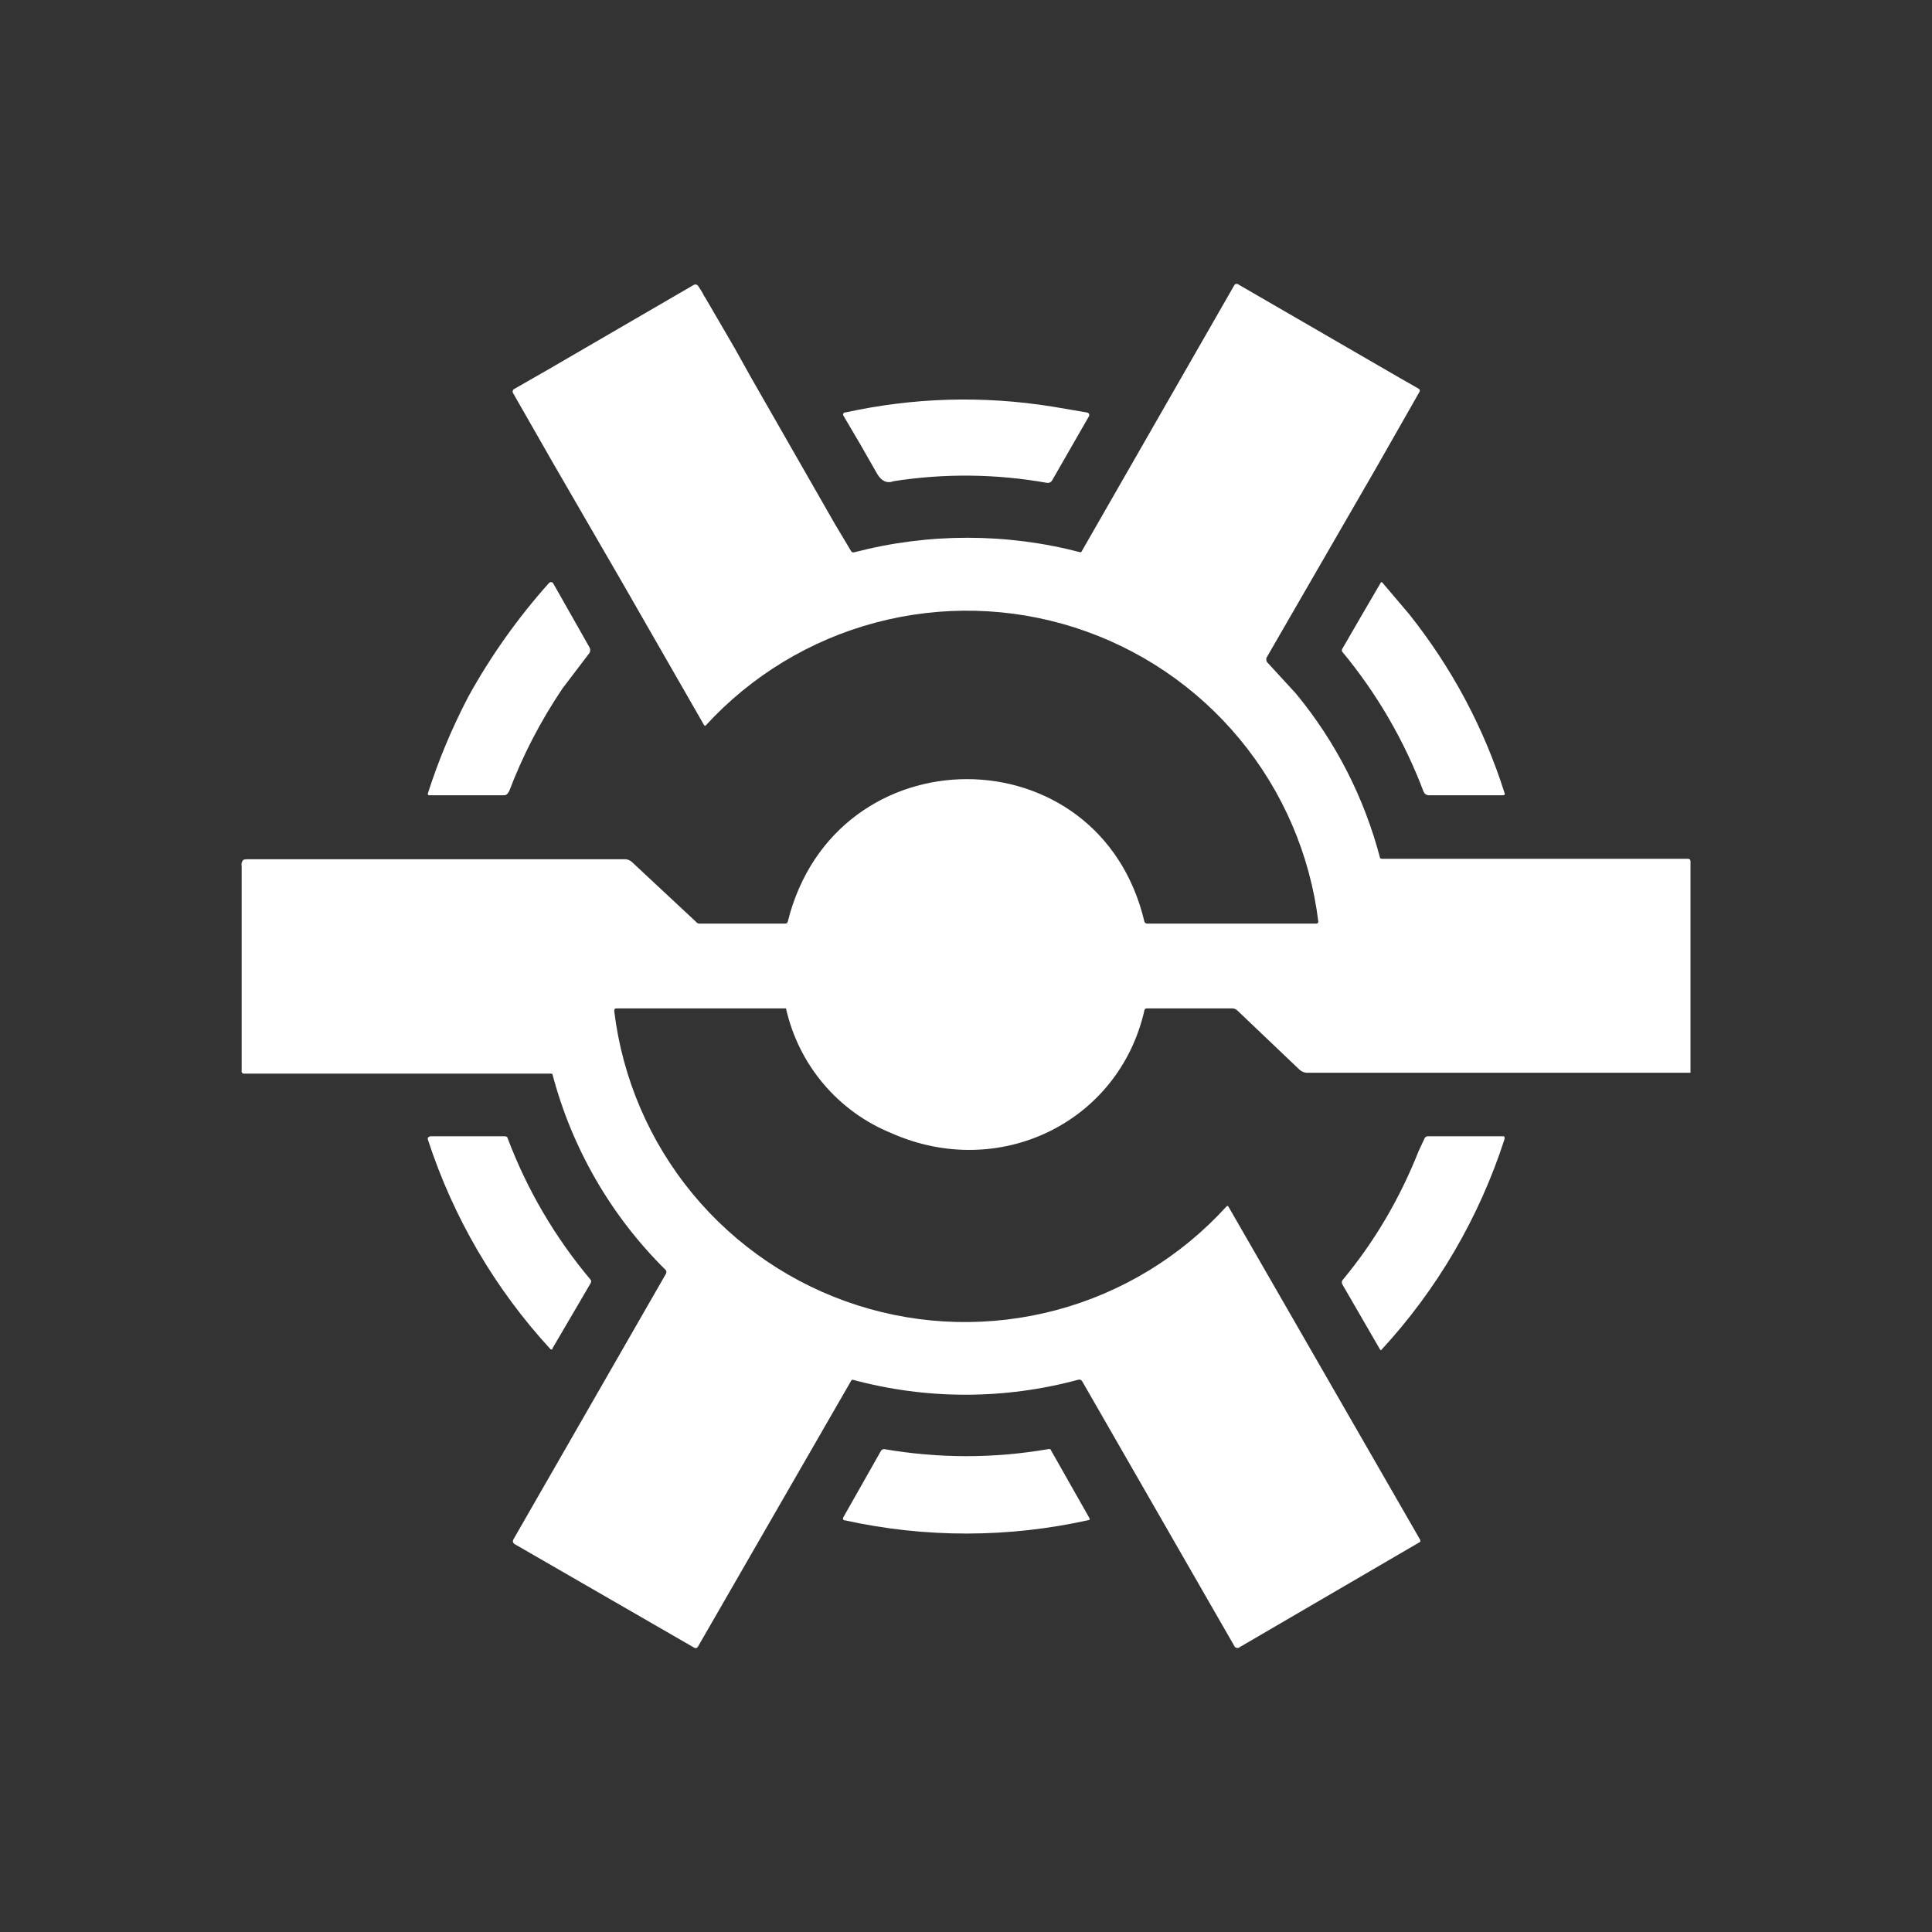 <svg width="24" height="24" viewBox="0 0 24 24" fill="none" xmlns="http://www.w3.org/2000/svg">
<rect x="0" y="0" width="24" height="24" fill="#333333" stroke="none"/>
<path d="M8.753 3.684L9.123 4.319L9.33 4.69L10.373 6.512L10.569 6.84C10.579 6.861 10.595 6.866 10.611 6.861C11.533 6.62 12.501 6.62 13.423 6.861L13.433 6.856L15.334 3.541C15.339 3.534 15.345 3.529 15.353 3.527C15.361 3.525 15.37 3.526 15.377 3.53L17.389 4.695L17.622 4.828C17.638 4.838 17.643 4.854 17.632 4.87L17.092 5.818L15.731 8.174V8.201L15.737 8.222L16.097 8.614C16.592 9.212 16.949 9.912 17.145 10.663L17.166 10.668H20.968C20.989 10.668 21 10.679 21 10.7V13.326H16.245C16.208 13.328 16.172 13.314 16.144 13.289L15.366 12.548C15.347 12.532 15.322 12.525 15.297 12.527H14.243C14.237 12.527 14.231 12.529 14.226 12.533C14.222 12.537 14.218 12.542 14.217 12.548C13.899 13.951 12.406 14.666 11.077 14.078C10.749 13.945 10.458 13.735 10.229 13.464C10.001 13.194 9.841 12.872 9.764 12.527H7.662C7.641 12.527 7.63 12.532 7.63 12.559C7.731 13.393 8.069 14.182 8.604 14.83C9.14 15.478 9.851 15.959 10.652 16.215C11.453 16.471 12.31 16.491 13.123 16.274C13.935 16.057 14.668 15.611 15.234 14.989C15.244 14.978 15.255 14.978 15.26 14.989L17.643 19.13C17.644 19.133 17.644 19.137 17.643 19.14V19.151L17.638 19.156L15.387 20.469C15.383 20.471 15.379 20.472 15.374 20.472C15.37 20.472 15.365 20.471 15.361 20.469C15.353 20.469 15.345 20.465 15.34 20.459L13.444 17.16C13.439 17.152 13.432 17.145 13.424 17.141C13.415 17.137 13.406 17.137 13.396 17.139C12.477 17.388 11.509 17.388 10.59 17.139C10.585 17.141 10.581 17.143 10.577 17.147C10.573 17.151 10.571 17.155 10.569 17.16L8.668 20.459C8.663 20.466 8.657 20.471 8.649 20.473C8.641 20.474 8.633 20.473 8.625 20.469L6.396 19.183C6.37 19.167 6.364 19.146 6.38 19.119L8.271 15.826C8.275 15.819 8.278 15.81 8.278 15.802C8.278 15.793 8.275 15.785 8.271 15.778C7.591 15.107 7.105 14.266 6.862 13.342C6.856 13.338 6.848 13.336 6.841 13.337H3.029C3.025 13.337 3.021 13.336 3.017 13.335C3.013 13.333 3.01 13.331 3.008 13.327C3.005 13.324 3.003 13.321 3.002 13.317C3.001 13.313 3.001 13.309 3.002 13.305V10.764C2.997 10.732 3.002 10.71 3.013 10.695C3.018 10.679 3.039 10.674 3.066 10.674H7.762C7.779 10.673 7.796 10.677 7.811 10.683C7.826 10.69 7.841 10.699 7.852 10.71L8.647 11.452C8.651 11.458 8.657 11.463 8.663 11.466C8.669 11.47 8.676 11.472 8.684 11.473H9.753C9.769 11.473 9.78 11.468 9.785 11.452C10.373 9.085 13.661 9.09 14.217 11.452C14.222 11.463 14.233 11.473 14.249 11.473H16.351C16.354 11.473 16.357 11.473 16.359 11.472C16.362 11.471 16.365 11.47 16.367 11.468C16.37 11.466 16.372 11.464 16.374 11.461C16.376 11.458 16.377 11.455 16.377 11.452C16.275 10.617 15.936 9.828 15.399 9.18C14.863 8.532 14.152 8.052 13.35 7.795C12.549 7.539 11.691 7.518 10.878 7.734C10.065 7.95 9.331 8.395 8.763 9.016C8.758 9.016 8.754 9.014 8.75 9.011C8.747 9.008 8.744 9.005 8.742 9L7.715 7.211L6.862 5.738L6.772 5.58L6.375 4.886C6.372 4.882 6.37 4.877 6.369 4.872C6.368 4.867 6.368 4.862 6.369 4.857C6.37 4.852 6.372 4.848 6.375 4.843C6.378 4.839 6.381 4.836 6.386 4.833L6.793 4.6L8.615 3.541C8.636 3.53 8.647 3.53 8.668 3.546C8.694 3.583 8.726 3.631 8.753 3.689V3.684ZM13.068 5.05L13.502 5.124C13.508 5.125 13.514 5.127 13.518 5.13C13.524 5.134 13.527 5.139 13.529 5.144C13.532 5.15 13.532 5.156 13.531 5.162C13.53 5.167 13.527 5.173 13.524 5.177L13.068 5.971C13.061 5.982 13.051 5.989 13.04 5.994C13.029 5.999 13.016 6 13.005 5.998C12.376 5.886 11.734 5.879 11.104 5.977C11.019 6.009 10.95 5.977 10.897 5.887C10.759 5.642 10.617 5.398 10.473 5.156C10.473 5.15 10.474 5.143 10.476 5.138C10.479 5.132 10.484 5.127 10.489 5.124H10.5C11.347 4.939 12.2 4.912 13.068 5.05ZM6.322 9.837C6.492 9.387 6.714 8.958 6.989 8.55L7.323 8.111C7.329 8.1 7.332 8.088 7.332 8.076C7.332 8.064 7.329 8.052 7.323 8.042L6.873 7.248C6.869 7.241 6.864 7.236 6.857 7.233C6.85 7.23 6.843 7.23 6.836 7.232L6.82 7.242C6.432 7.676 6.094 8.152 5.814 8.661C5.607 9.059 5.443 9.456 5.316 9.853C5.311 9.869 5.316 9.879 5.332 9.879H6.264C6.276 9.879 6.288 9.874 6.297 9.867C6.307 9.859 6.313 9.849 6.317 9.837H6.322ZM17.505 7.629C18.035 8.296 18.432 9.037 18.691 9.853C18.697 9.869 18.691 9.879 18.67 9.879H17.749C17.735 9.879 17.722 9.875 17.711 9.868C17.699 9.86 17.691 9.849 17.685 9.837C17.446 9.202 17.102 8.611 16.669 8.09C16.669 8.074 16.669 8.063 16.679 8.052C16.837 7.778 16.996 7.505 17.156 7.232C17.159 7.231 17.162 7.231 17.164 7.232C17.167 7.233 17.17 7.235 17.172 7.237L17.505 7.629ZM5.316 14.158C5.631 15.126 6.151 16.014 6.841 16.763H6.862V16.752L7.339 15.937L7.344 15.916L7.339 15.9C6.894 15.372 6.543 14.772 6.301 14.126C6.293 14.12 6.284 14.116 6.274 14.115H5.343L5.332 14.121C5.328 14.122 5.325 14.124 5.322 14.126C5.319 14.129 5.317 14.132 5.315 14.136C5.314 14.139 5.313 14.143 5.313 14.147C5.313 14.15 5.314 14.154 5.316 14.158ZM17.622 14.301L17.696 14.142C17.699 14.133 17.705 14.127 17.713 14.122C17.72 14.117 17.729 14.115 17.738 14.115H18.681L18.691 14.126V14.147C18.376 15.124 17.852 16.02 17.156 16.773C17.152 16.772 17.149 16.77 17.146 16.767C17.143 16.765 17.141 16.761 17.14 16.758L16.674 15.953C16.669 15.944 16.668 15.935 16.669 15.925C16.669 15.916 16.673 15.907 16.679 15.9C17.076 15.423 17.389 14.888 17.622 14.301ZM10.95 18.012L10.473 18.854C10.471 18.86 10.471 18.866 10.473 18.872C10.475 18.878 10.479 18.883 10.484 18.886H10.495C11.496 19.107 12.534 19.105 13.534 18.881C13.535 18.878 13.536 18.874 13.536 18.87C13.536 18.867 13.535 18.863 13.534 18.86L13.057 18.018C13.052 18.002 13.041 17.997 13.02 18.002C12.343 18.118 11.665 18.118 10.987 18.002C10.971 18.002 10.961 18.002 10.95 18.018V18.012Z" fill="white"/>
</svg>
